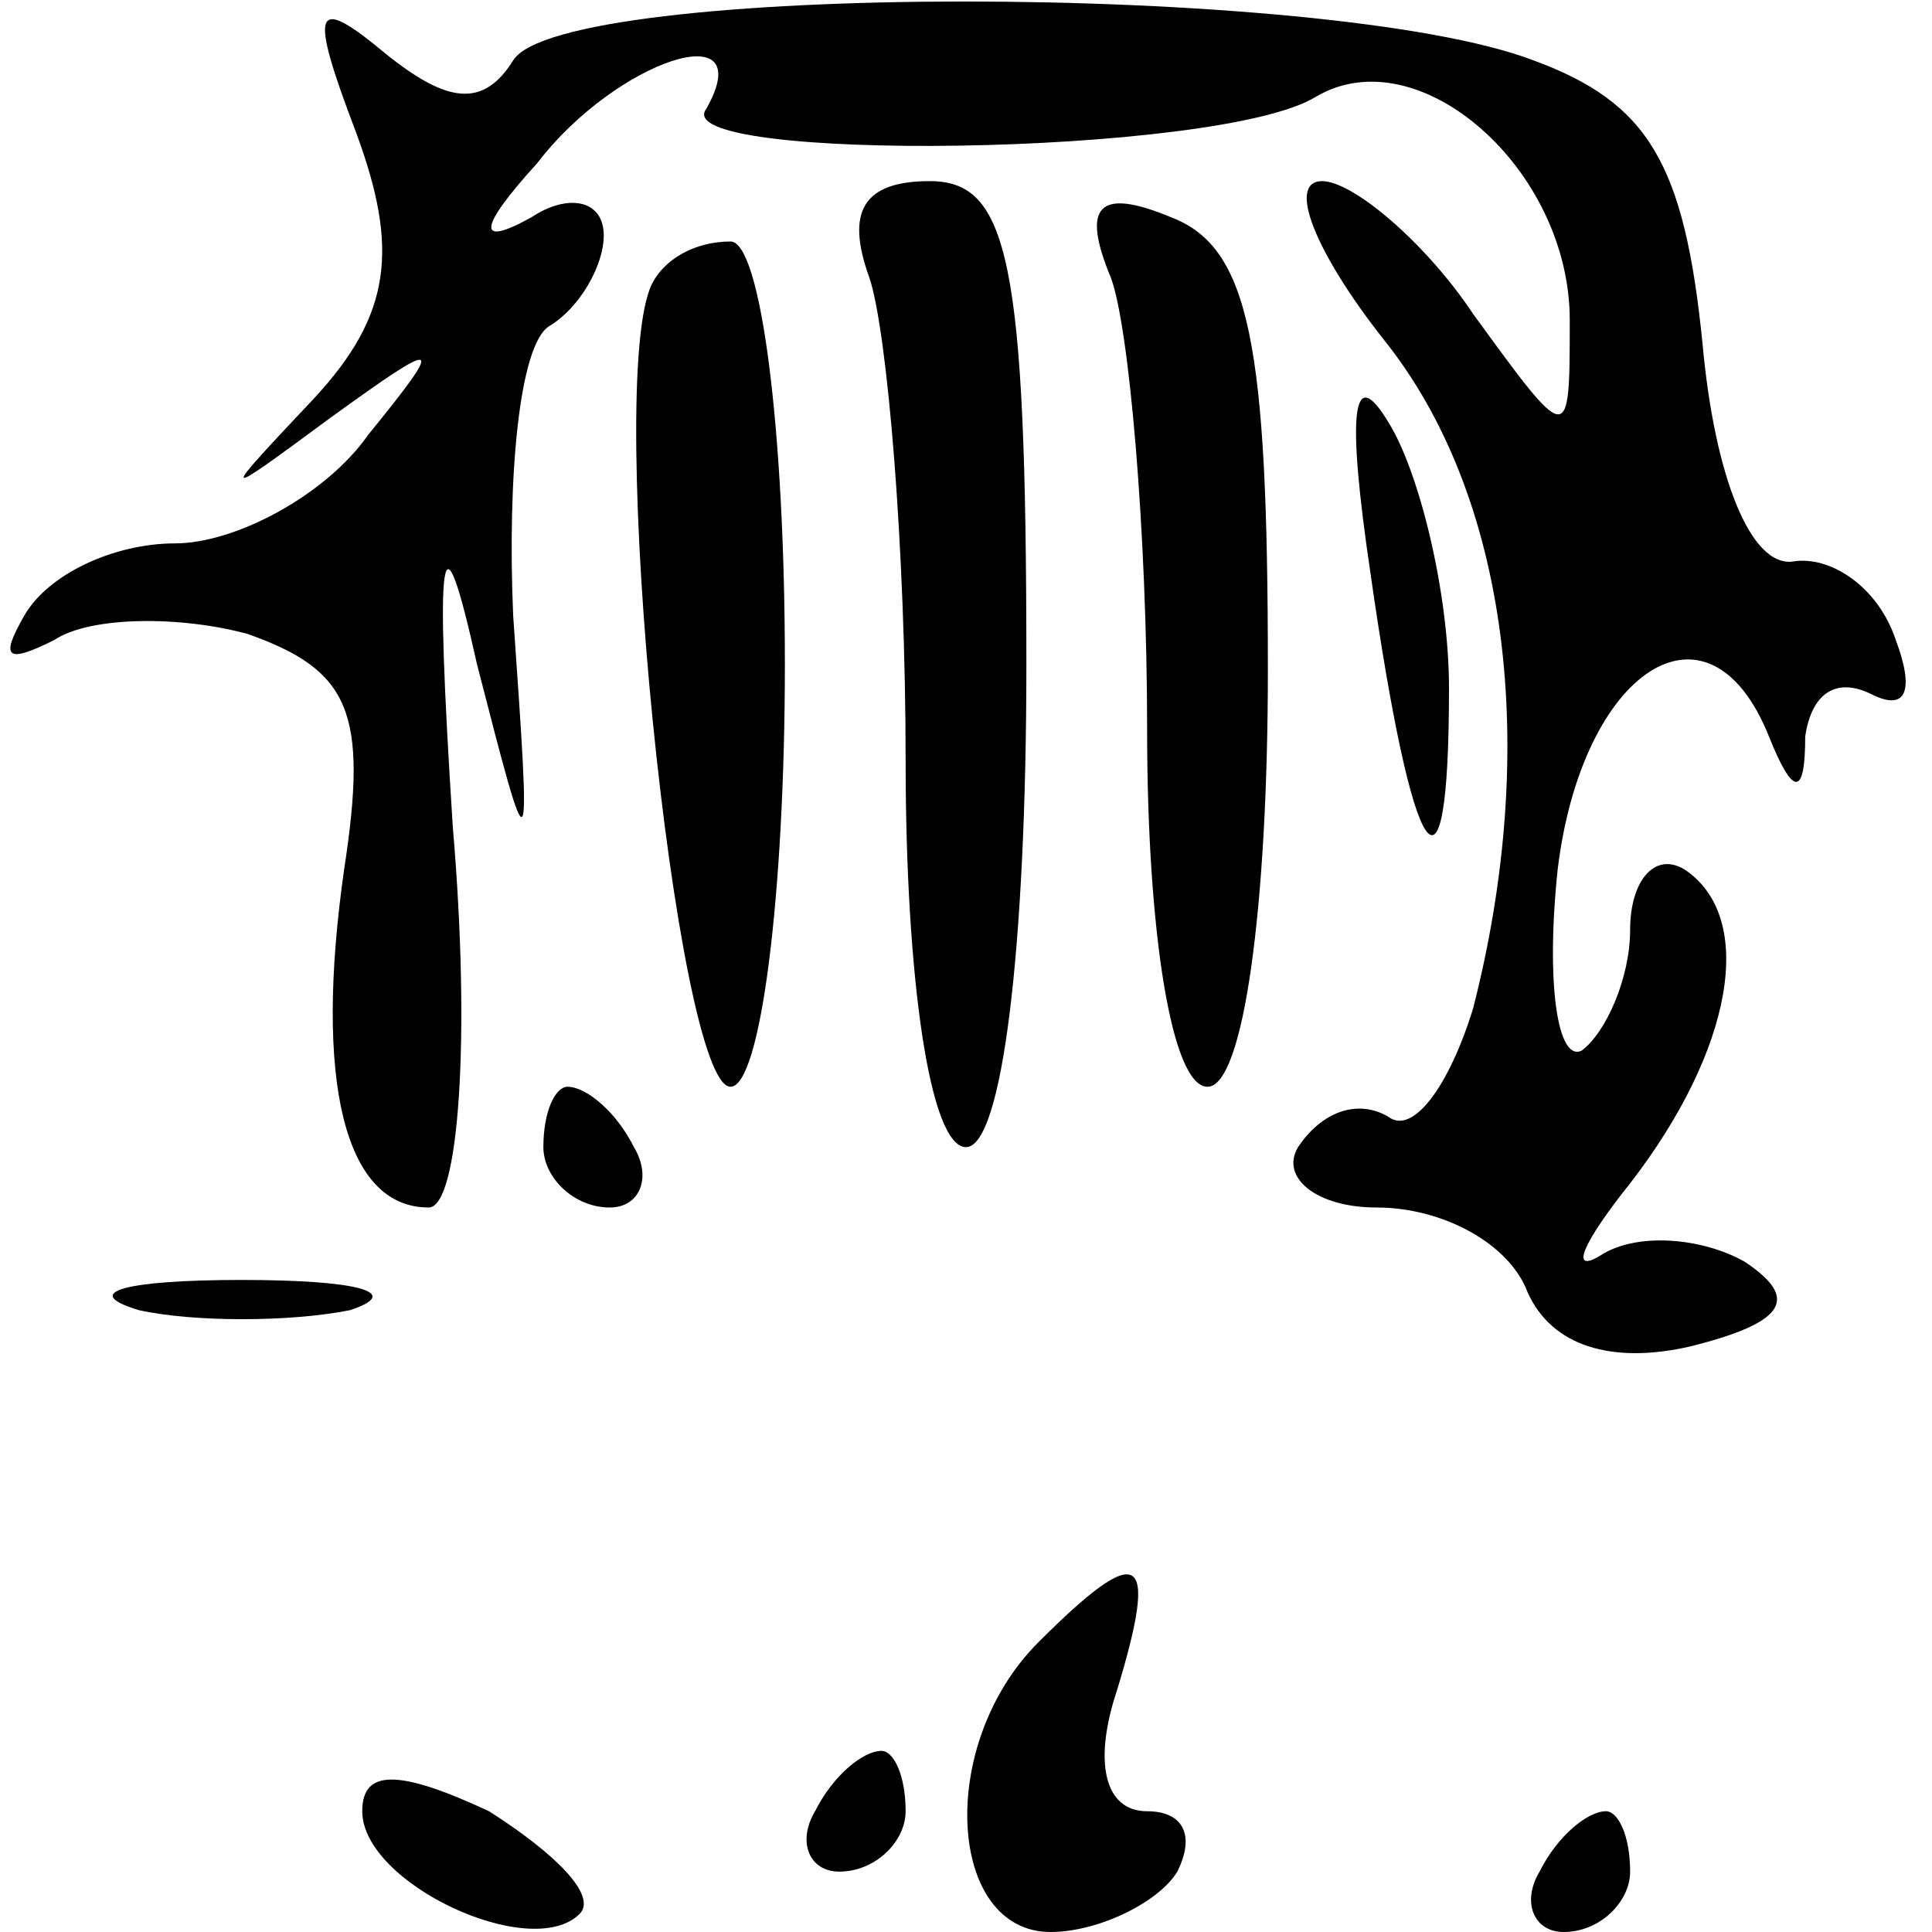 <?xml version="1.0" standalone="no"?>
<!DOCTYPE svg PUBLIC "-//W3C//DTD SVG 20010904//EN"
 "http://www.w3.org/TR/2001/REC-SVG-20010904/DTD/svg10.dtd">
<svg version="1.0" xmlns="http://www.w3.org/2000/svg"
 width="32pt" height="32pt" viewBox="0 0 32 32"
 preserveAspectRatio="xMidYMid meet">
<g transform="translate(0,32) scale(0.1,-0.1)"
fill="#000000" stroke="none">
<path fill="#000000" stroke="none" d="M59 298 c7 -19 6 -30 -7 -44 -16 -17
-16 -17 3 -3 18 13 19 13 6 -3 -7 -10 -22 -18 -32 -18 -10 0 -21 -5 -25 -12
-4 -7 -3 -8 5 -4 6 4 21 4 32 1 17 -6 20 -13 16 -39 -5 -35 0 -56 14 -56 5 0
7 28 4 63 -3 47 -2 54 4 27 9 -35 9 -35 6 8 -1 23 1 45 6 48 5 3 9 10 9 15 0
6 -6 7 -12 3 -9 -5 -9 -2 1 9 13 17 37 25 28 9 -7 -9 85 -8 101 2 17 10 42
-12 42 -37 0 -21 0 -21 -16 1 -8 12 -20 22 -25 22 -6 0 -1 -12 10 -26 21 -26
26 -68 15 -111 -4 -13 -10 -21 -14 -18 -5 3 -11 1 -15 -5 -3 -5 3 -10 13 -10
11 0 22 -6 25 -14 4 -9 14 -12 27 -9 16 4 18 8 9 14 -7 4 -18 5 -24 1 -5 -3
-3 2 5 12 17 22 21 44 9 52 -5 3 -9 -2 -9 -10 0 -8 -4 -17 -8 -20 -4 -2 -6 11
-4 30 4 33 25 47 35 22 4 -10 6 -10 6 0 1 7 5 10 11 7 6 -3 7 1 4 9 -3 9 -11
14 -17 13 -7 -1 -13 14 -15 36 -3 30 -9 40 -28 47 -34 13 -161 13 -169 0 -5
-8 -11 -7 -21 1 -12 10 -13 8 -5 -13z"/>
<path fill="#000000" stroke="none" d="M144 274 c3 -9 6 -45 6 -80 0 -36 4
-64 10 -64 6 0 10 33 10 80 0 67 -3 80 -16 80 -11 0 -14 -5 -10 -16z"/>
<path fill="#000000" stroke="none" d="M184 274 c3 -8 6 -42 6 -75 0 -33 4
-59 10 -59 6 0 10 30 10 69 0 54 -3 70 -16 75 -12 5 -15 2 -10 -10z"/>
<path fill="#000000" stroke="none" d="M108 273 c-8 -16 4 -133 13 -133 5 0 9
32 9 70 0 39 -4 70 -9 70 -6 0 -11 -3 -13 -7z"/>
<path fill="#000000" stroke="none" d="M227 225 c7 -49 13 -58 13 -19 0 16 -5
36 -10 44 -6 10 -7 2 -3 -25z"/>
<path fill="#000000" stroke="none" d="M90 130 c0 -5 5 -10 11 -10 5 0 7 5 4
10 -3 6 -8 10 -11 10 -2 0 -4 -4 -4 -10z"/>
<path fill="#000000" stroke="none" d="M23 103 c9 -2 25 -2 35 0 9 3 1 5 -18
5 -19 0 -27 -2 -17 -5z"/>
<path fill="#000000" stroke="none" d="M172 48 c-17 -17 -15 -48 2 -48 8 0 18
5 21 10 3 6 1 10 -5 10 -7 0 -9 8 -5 20 7 23 4 25 -13 8z"/>
<path fill="#000000" stroke="none" d="M60 20 c0 -12 28 -25 36 -17 3 3 -4 10
-15 17 -15 7 -21 7 -21 0z"/>
<path fill="#000000" stroke="none" d="M135 20 c-3 -5 -1 -10 4 -10 6 0 11 5
11 10 0 6 -2 10 -4 10 -3 0 -8 -4 -11 -10z"/>
<path fill="#000000" stroke="none" d="M255 10 c-3 -5 -1 -10 4 -10 6 0 11 5
11 10 0 6 -2 10 -4 10 -3 0 -8 -4 -11 -10z"/>
</g>
</svg>
